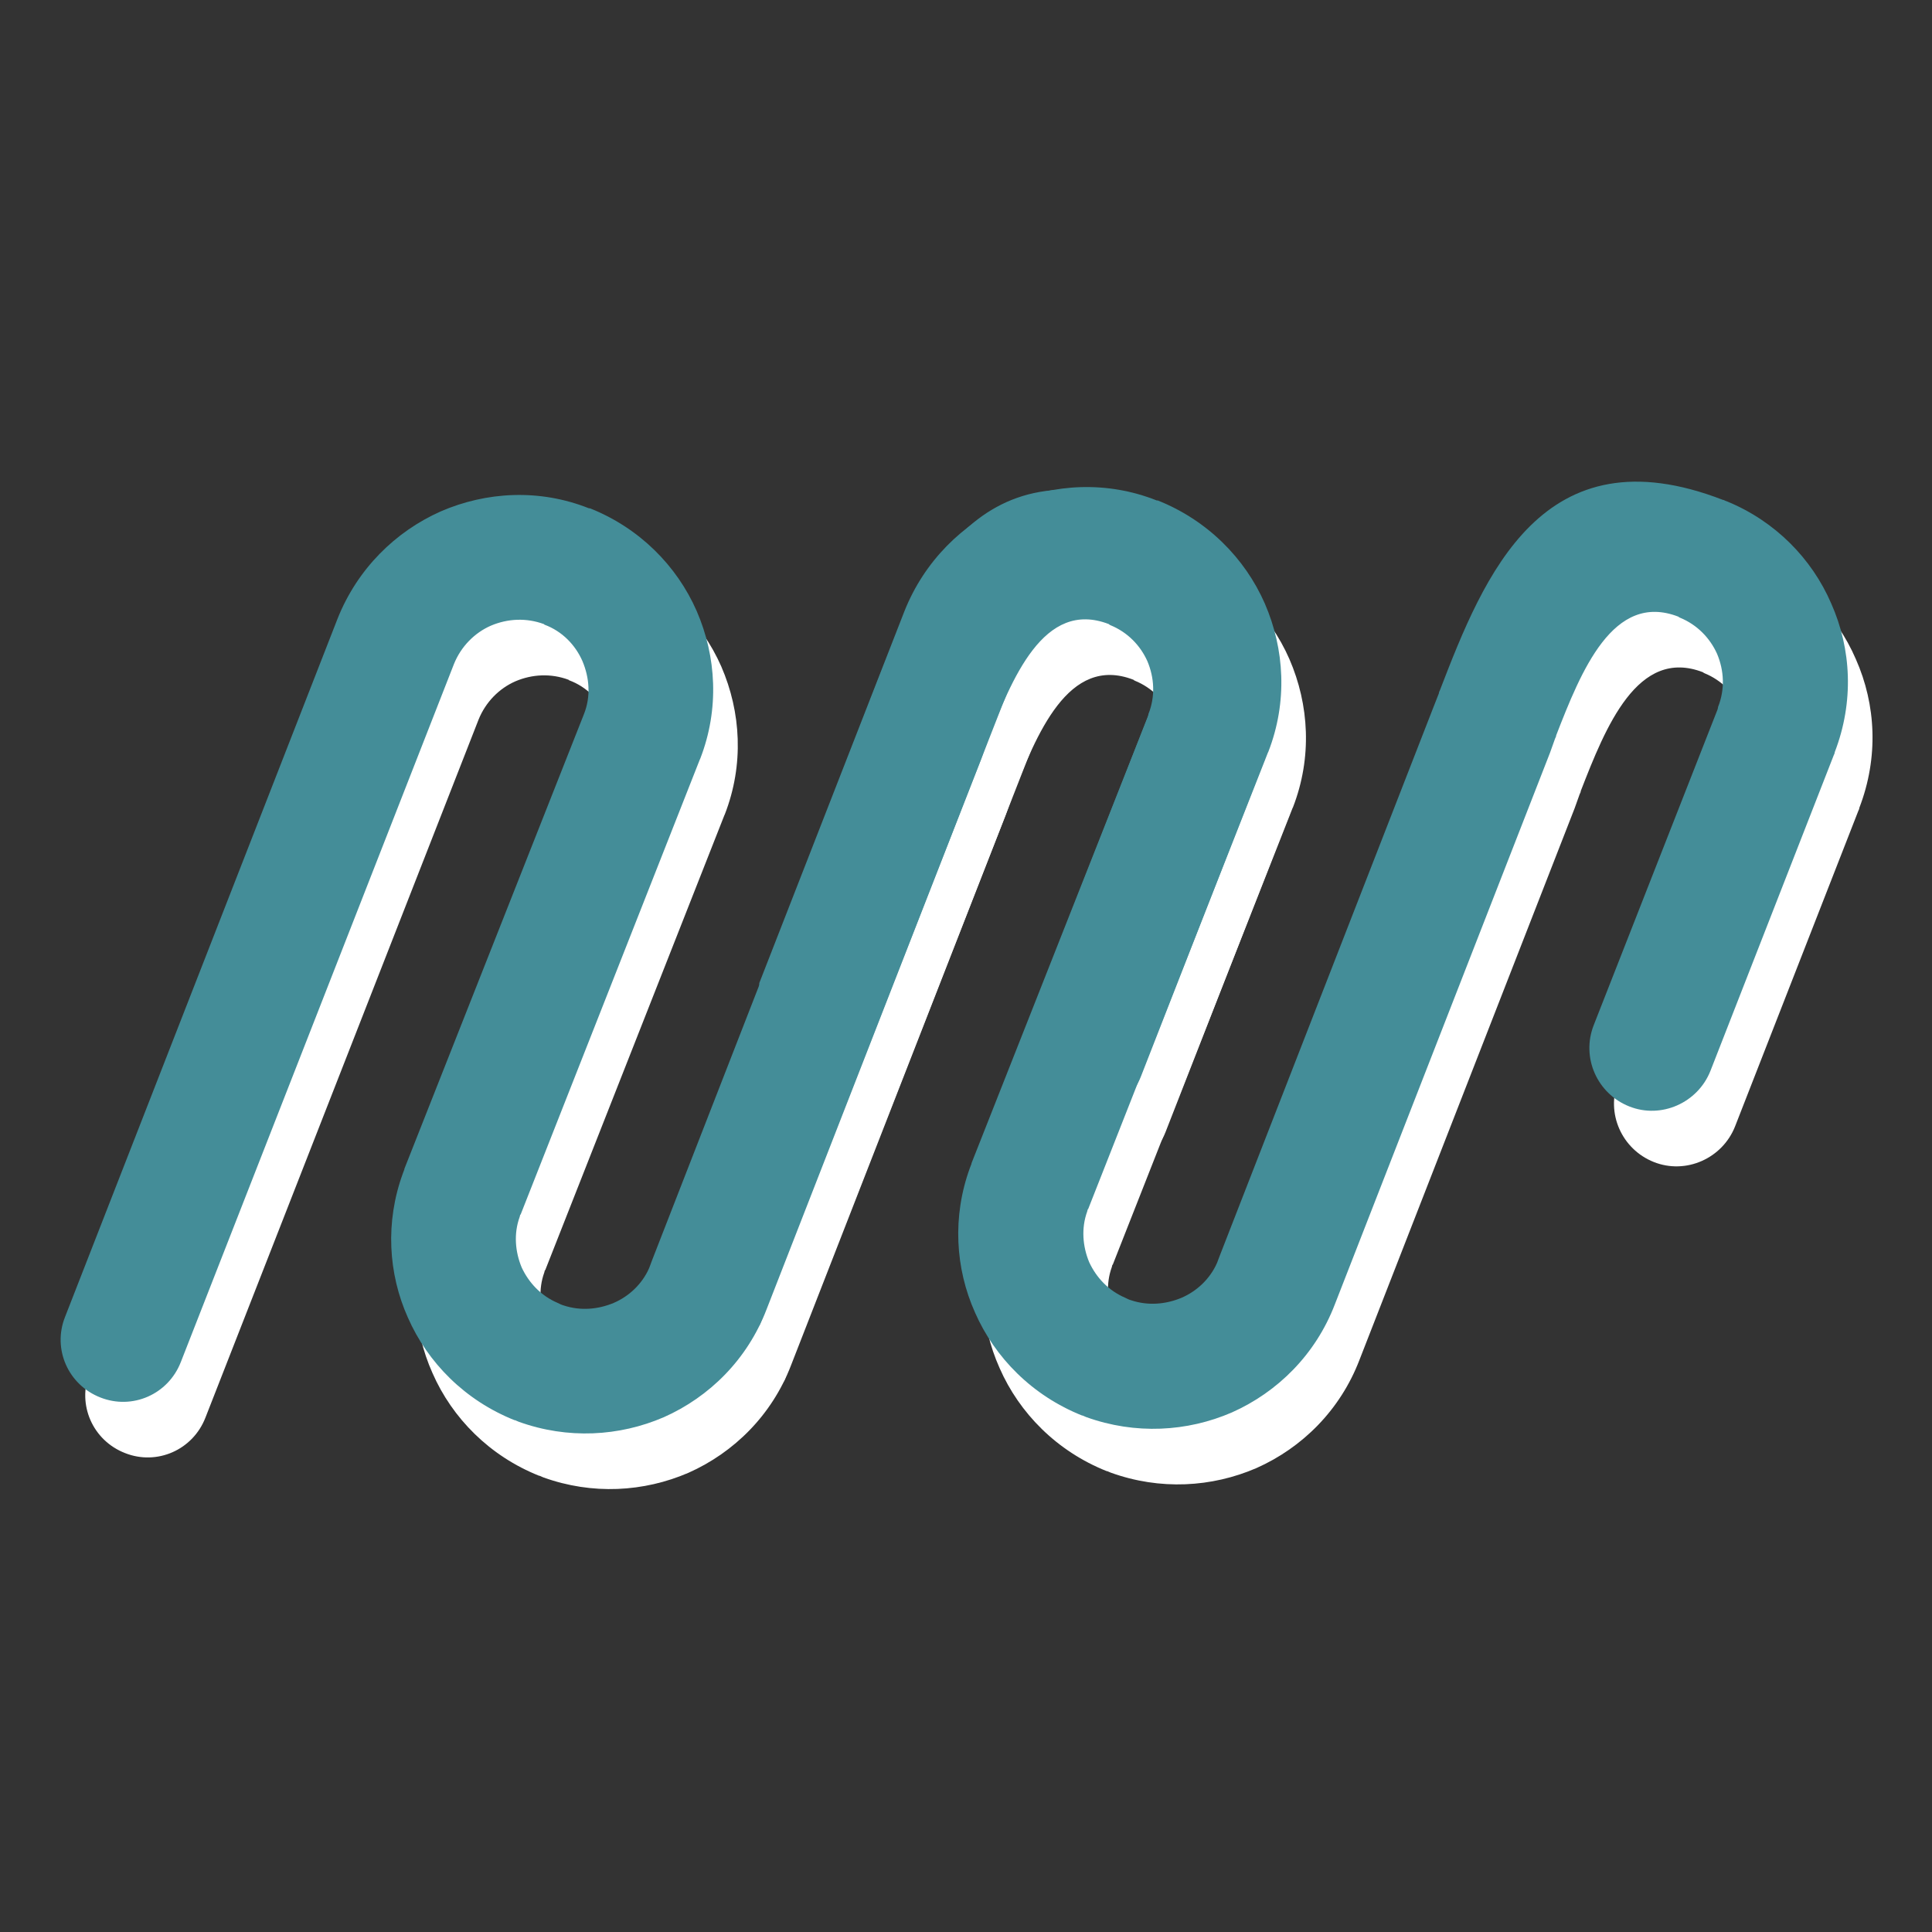 <svg xmlns="http://www.w3.org/2000/svg" xmlns:xlink="http://www.w3.org/1999/xlink" width="200" zoomAndPan="magnify" viewBox="0 0 150 150" height="200" preserveAspectRatio="xMidYMid meet" version="1.0"><rect x="0" y="0" width="150" height="150" fill="#333333" stroke="none"/><defs><clipPath id="967545737b"><path d="M 6 42 L 101.223 42 L 101.223 116 L 6 116 Z M 6 42 " clip-rule="nonzero"/></clipPath><clipPath id="d9212341e3"><path d="M 60.859 41 L 145.609 41 L 145.609 115.559 L 60.859 115.559 Z M 60.859 41 " clip-rule="nonzero"/></clipPath><clipPath id="dc5f9d8b14"><path d="M 4.062 38 L 99.312 38 L 99.312 111.992 L 4.062 111.992 Z M 4.062 38 " clip-rule="nonzero"/></clipPath><clipPath id="77cd77750e"><path d="M 58.949 37 L 143.699 37 L 143.699 111 L 58.949 111 Z M 58.949 37 " clip-rule="nonzero"/></clipPath></defs><g clip-path="url(#967545737b)"><path fill="#ffffff" d="M 102.219 84.387 C 101.238 86.898 102.496 89.688 104.969 90.668 C 107.48 91.652 110.27 90.395 111.25 87.922 L 123.348 57.016 C 124.289 54.543 123.074 51.754 120.598 50.773 C 118.086 49.789 115.297 51.008 114.316 53.523 Z M 15.949 110.066 C 14.969 112.582 12.18 113.797 9.707 112.816 C 7.191 111.836 5.977 109.047 6.957 106.57 L 28.121 52.344 C 29.652 48.496 32.598 45.59 36.133 44.02 C 39.668 42.488 43.789 42.25 47.637 43.785 L 47.719 43.785 C 51.566 45.316 54.469 48.258 56.004 51.754 C 57.535 55.289 57.77 59.371 56.277 63.219 L 56.238 63.301 L 42.336 98.602 L 42.297 98.641 L 42.258 98.797 C 41.789 100.094 41.906 101.508 42.414 102.723 C 42.965 103.902 43.906 104.922 45.203 105.473 C 45.359 105.551 45.52 105.629 45.676 105.672 C 46.969 106.102 48.344 105.984 49.562 105.473 C 50.742 104.965 51.762 104.02 52.312 102.766 C 52.391 102.566 52.469 102.332 52.547 102.137 L 69.039 59.805 L 69.473 58.707 C 69.473 58.625 69.512 58.547 69.551 58.469 C 72.965 49.594 77.48 38.324 91.461 43.746 L 91.5 43.746 C 91.578 43.785 91.656 43.824 91.777 43.863 C 95.508 45.395 98.332 48.301 99.824 51.754 C 101.395 55.289 101.594 59.371 100.102 63.262 L 100.141 63.262 L 100.102 63.262 C 100.102 63.34 100.062 63.418 100.02 63.496 L 90.48 87.922 C 89.496 90.395 86.672 91.652 84.195 90.668 C 81.723 89.688 80.465 86.898 81.449 84.387 L 91.027 59.961 L 91.07 59.805 L 91.07 59.766 C 91.617 58.391 91.539 56.938 90.988 55.641 C 90.441 54.426 89.457 53.402 88.121 52.855 L 88.047 52.816 L 88.004 52.777 C 82.941 50.812 80.465 57.016 78.543 61.965 C 78.543 62.043 78.504 62.121 78.465 62.199 L 78.07 63.301 L 61.422 105.984 C 59.93 109.871 56.984 112.777 53.449 114.348 C 49.992 115.84 45.988 116.078 42.18 114.703 C 42.102 114.664 41.984 114.621 41.906 114.582 L 41.867 114.582 C 38.02 113.051 35.113 110.105 33.582 106.613 C 32.051 103.195 31.812 99.191 33.188 95.422 C 33.227 95.305 33.266 95.223 33.305 95.105 L 33.305 95.066 L 47.246 59.766 C 47.797 58.391 47.676 56.938 47.129 55.641 C 46.578 54.387 45.559 53.324 44.184 52.816 L 44.145 52.777 C 42.77 52.266 41.316 52.344 40.02 52.895 C 38.762 53.445 37.703 54.504 37.152 55.879 L 15.949 110.066 " fill-opacity="1" fill-rule="nonzero"/></g><g clip-path="url(#d9212341e3)"><path fill="#ffffff" d="M 146.488 83.914 C 145.504 86.438 146.766 89.234 149.246 90.219 C 151.77 91.207 154.566 89.945 155.551 87.461 L 167.688 56.449 C 168.633 53.969 167.414 51.172 164.93 50.188 C 162.41 49.199 159.609 50.422 158.625 52.945 Z M 59.918 109.688 C 58.934 112.207 56.137 113.43 53.652 112.445 C 51.133 111.457 49.91 108.66 50.895 106.18 L 72.133 51.762 C 73.672 47.898 76.625 44.984 80.172 43.41 C 83.719 41.871 87.855 41.637 91.719 43.172 L 91.797 43.172 C 95.656 44.707 98.574 47.664 100.109 51.172 C 101.648 54.719 101.883 58.816 100.387 62.676 L 100.348 62.754 L 86.398 98.18 L 86.359 98.219 L 86.32 98.379 C 85.848 99.676 85.965 101.098 86.477 102.316 C 87.027 103.5 87.973 104.523 89.273 105.074 C 89.434 105.156 89.59 105.234 89.746 105.273 C 91.047 105.707 92.426 105.586 93.648 105.074 C 94.832 104.562 95.855 103.617 96.406 102.355 C 96.484 102.16 96.562 101.922 96.645 101.727 L 113.191 59.25 L 113.625 58.145 C 113.625 58.066 113.664 57.988 113.707 57.91 C 117.133 49.004 121.664 37.695 135.691 43.133 L 135.73 43.133 C 135.812 43.172 135.891 43.211 136.008 43.25 C 139.75 44.789 142.59 47.703 144.086 51.172 C 145.66 54.719 145.859 58.816 144.359 62.719 L 144.398 62.719 L 144.359 62.719 C 144.359 62.797 144.32 62.875 144.281 62.953 L 134.707 87.461 C 133.723 89.945 130.887 91.207 128.402 90.219 C 125.922 89.234 124.66 86.438 125.645 83.914 L 135.258 59.406 L 135.297 59.25 L 135.297 59.211 C 135.848 57.832 135.77 56.371 135.219 55.07 C 134.668 53.852 133.684 52.824 132.344 52.273 L 132.266 52.234 L 132.223 52.195 C 127.141 50.227 124.66 56.449 122.73 61.414 C 122.73 61.496 122.688 61.574 122.648 61.652 L 122.254 62.754 L 105.547 105.586 C 104.051 109.488 101.094 112.406 97.551 113.98 C 94.082 115.48 90.062 115.715 86.242 114.336 C 86.16 114.297 86.043 114.258 85.965 114.219 L 85.926 114.219 C 82.062 112.68 79.148 109.727 77.609 106.219 C 76.074 102.789 75.836 98.77 77.215 94.988 C 77.258 94.871 77.297 94.789 77.336 94.672 L 77.336 94.633 L 91.324 59.211 C 91.875 57.832 91.758 56.371 91.207 55.07 C 90.652 53.812 89.629 52.746 88.25 52.234 L 88.211 52.195 C 86.832 51.684 85.375 51.762 84.074 52.312 C 82.812 52.867 81.75 53.93 81.195 55.309 L 59.918 109.688 " fill-opacity="1" fill-rule="nonzero"/></g><g clip-path="url(#dc5f9d8b14)"><path fill="#448d98" d="M 100.309 80.07 C 99.328 82.582 100.586 85.371 103.059 86.352 C 105.57 87.336 108.359 86.078 109.34 83.605 L 121.438 52.699 C 122.379 50.227 121.16 47.438 118.688 46.457 C 116.176 45.473 113.387 46.691 112.406 49.203 Z M 14.039 105.75 C 13.059 108.266 10.27 109.48 7.793 108.5 C 5.281 107.516 4.066 104.73 5.047 102.254 L 26.211 48.027 C 27.742 44.18 30.688 41.273 34.223 39.703 C 37.758 38.172 41.879 37.934 45.727 39.465 L 45.805 39.465 C 49.656 40.996 52.559 43.941 54.09 47.438 C 55.625 50.973 55.859 55.055 54.367 58.902 L 54.328 58.984 L 40.426 94.285 L 40.387 94.324 L 40.348 94.48 C 39.875 95.777 39.996 97.191 40.504 98.406 C 41.055 99.586 41.996 100.605 43.293 101.156 C 43.449 101.234 43.609 101.312 43.766 101.355 C 45.059 101.785 46.434 101.668 47.652 101.156 C 48.828 100.648 49.852 99.703 50.402 98.449 C 50.48 98.25 50.559 98.016 50.637 97.82 L 67.129 55.488 L 67.562 54.391 C 67.562 54.309 67.602 54.23 67.641 54.152 C 71.055 45.277 75.57 34.008 89.551 39.43 L 89.59 39.43 C 89.668 39.465 89.746 39.504 89.863 39.547 C 93.598 41.078 96.422 43.984 97.914 47.438 C 99.484 50.973 99.684 55.055 98.191 58.945 L 98.23 58.945 L 98.191 58.945 C 98.191 59.023 98.152 59.102 98.109 59.18 L 88.57 83.605 C 87.586 86.078 84.762 87.336 82.285 86.352 C 79.812 85.371 78.555 82.582 79.535 80.07 L 89.117 55.645 L 89.16 55.488 L 89.16 55.449 C 89.707 54.074 89.629 52.621 89.078 51.324 C 88.531 50.109 87.547 49.086 86.211 48.539 L 86.137 48.5 L 86.094 48.457 C 81.031 46.496 78.555 52.699 76.633 57.648 C 76.633 57.727 76.594 57.805 76.555 57.883 L 76.16 58.984 L 59.512 101.668 C 58.02 105.555 55.074 108.461 51.539 110.031 C 48.082 111.523 44.078 111.758 40.27 110.383 C 40.191 110.348 40.074 110.305 39.996 110.266 L 39.957 110.266 C 36.105 108.734 33.199 105.789 31.668 102.297 C 30.137 98.879 29.902 94.875 31.277 91.105 C 31.316 90.988 31.355 90.906 31.395 90.789 L 31.395 90.75 L 45.336 55.449 C 45.883 54.074 45.766 52.621 45.219 51.324 C 44.668 50.07 43.648 49.008 42.273 48.5 L 42.234 48.457 C 40.859 47.949 39.406 48.027 38.109 48.578 C 36.852 49.129 35.793 50.188 35.242 51.562 L 14.039 105.75 " fill-opacity="1" fill-rule="nonzero"/></g><g clip-path="url(#77cd77750e)"><path fill="#448d98" d="M 144.578 79.598 C 143.594 82.121 144.855 84.918 147.336 85.902 C 149.859 86.891 152.656 85.629 153.641 83.145 L 165.777 52.133 C 166.723 49.652 165.504 46.855 163.02 45.871 C 160.496 44.883 157.699 46.105 156.715 48.629 Z M 58.008 105.367 C 57.023 107.891 54.227 109.113 51.742 108.129 C 49.223 107.141 48 104.344 48.984 101.863 L 70.223 47.445 C 71.762 43.582 74.715 40.668 78.262 39.09 C 81.809 37.555 85.945 37.32 89.809 38.855 L 89.887 38.855 C 93.746 40.391 96.664 43.348 98.199 46.855 C 99.738 50.398 99.973 54.5 98.477 58.359 L 98.438 58.438 L 84.488 93.863 L 84.449 93.902 L 84.41 94.059 C 83.938 95.359 84.055 96.777 84.566 98 C 85.117 99.184 86.062 100.207 87.363 100.758 C 87.52 100.84 87.68 100.918 87.836 100.957 C 89.137 101.391 90.516 101.27 91.738 100.758 C 92.918 100.246 93.945 99.301 94.496 98.039 C 94.574 97.844 94.652 97.605 94.734 97.41 L 111.281 54.934 L 111.715 53.828 C 111.715 53.75 111.754 53.672 111.793 53.594 C 115.223 44.688 119.754 33.379 133.781 38.816 L 133.82 38.816 C 133.898 38.855 133.98 38.895 134.098 38.934 C 137.84 40.473 140.68 43.387 142.176 46.855 C 143.75 50.398 143.949 54.5 142.449 58.398 L 142.488 58.398 L 142.449 58.398 C 142.449 58.477 142.41 58.559 142.371 58.637 L 132.797 83.145 C 131.812 85.629 128.973 86.891 126.492 85.902 C 124.012 84.918 122.75 82.121 123.734 79.598 L 133.348 55.09 L 133.387 54.934 L 133.387 54.895 C 133.938 53.516 133.859 52.055 133.309 50.754 C 132.758 49.535 131.773 48.508 130.434 47.957 L 130.355 47.918 L 130.312 47.879 C 125.23 45.91 122.75 52.133 120.82 57.098 C 120.82 57.18 120.777 57.258 120.738 57.336 L 120.344 58.438 L 103.637 101.27 C 102.141 105.172 99.184 108.086 95.637 109.664 C 92.172 111.164 88.152 111.398 84.328 110.02 C 84.25 109.98 84.133 109.941 84.055 109.902 L 84.016 109.902 C 80.152 108.363 77.238 105.41 75.699 101.902 C 74.164 98.473 73.926 94.453 75.305 90.672 C 75.344 90.555 75.387 90.473 75.426 90.355 L 75.426 90.316 L 89.414 54.895 C 89.965 53.516 89.848 52.055 89.293 50.754 C 88.742 49.496 87.719 48.43 86.34 47.918 L 86.301 47.879 C 84.922 47.367 83.461 47.445 82.164 47.996 C 80.902 48.551 79.836 49.613 79.285 50.992 L 58.008 105.367 " fill-opacity="1" fill-rule="nonzero"/></g></svg>